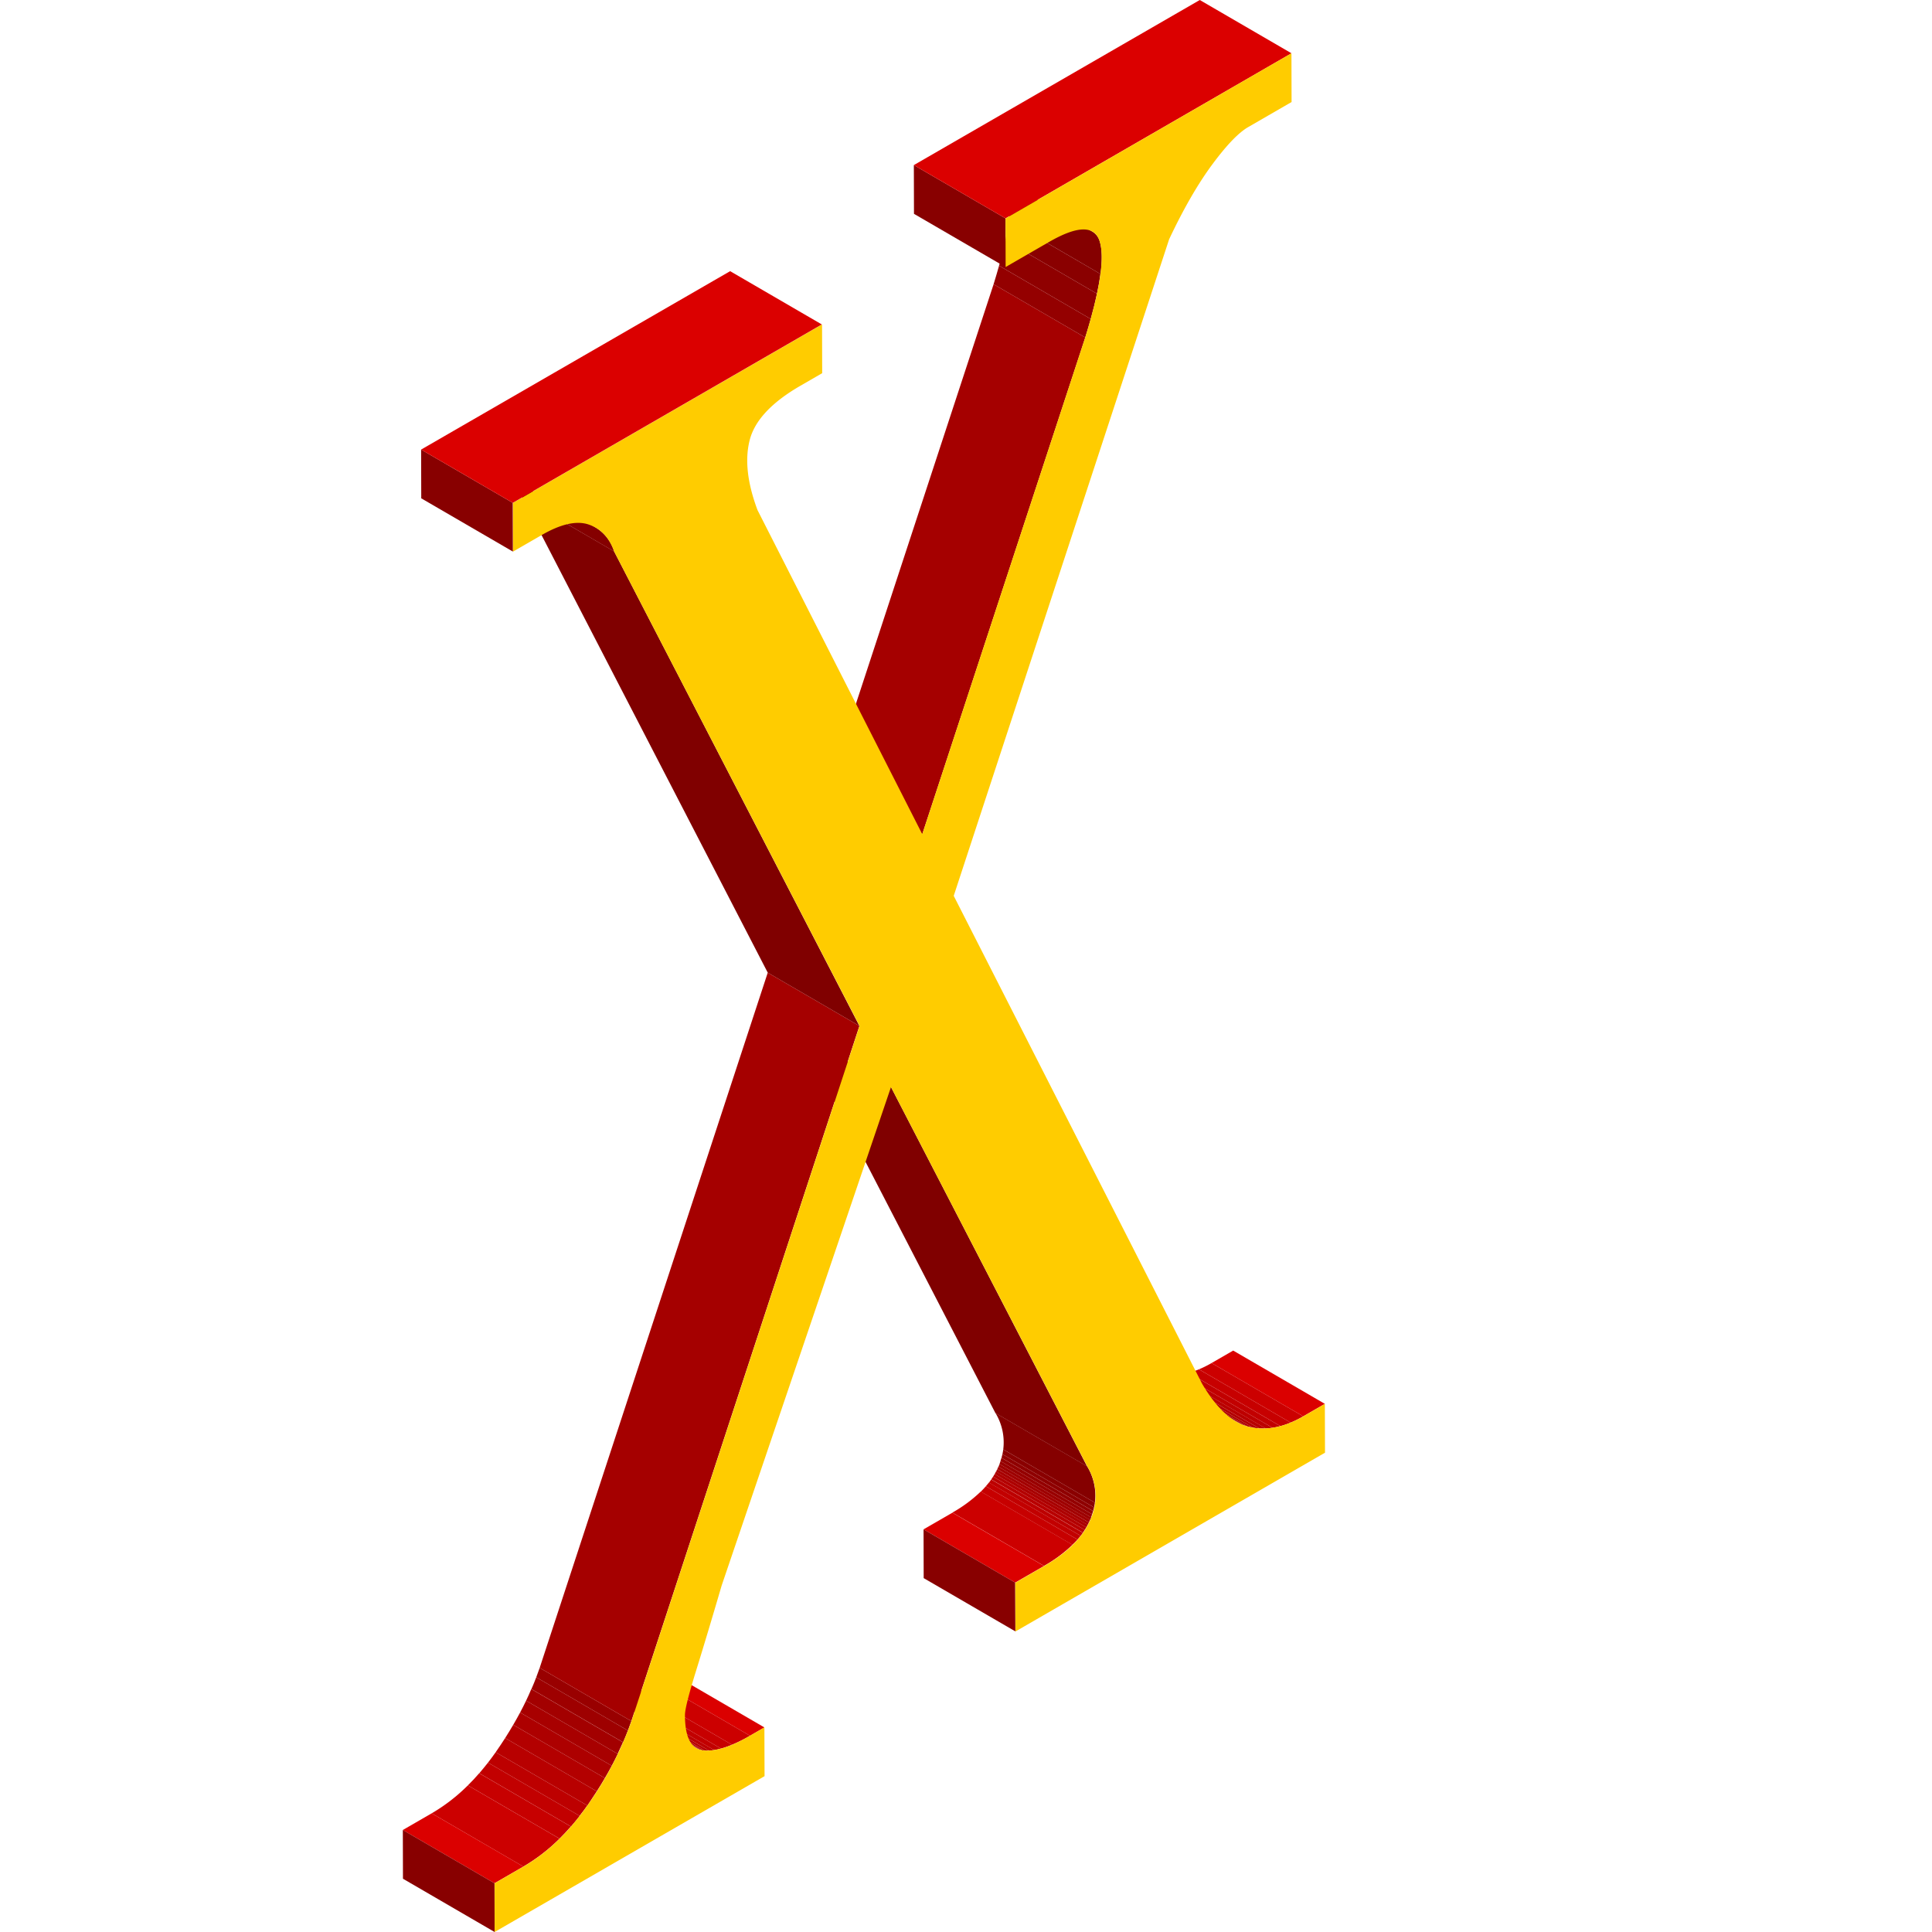 <?xml version="1.0" standalone="no"?><!DOCTYPE svg PUBLIC "-//W3C//DTD SVG 1.1//EN" "http://www.w3.org/Graphics/SVG/1.1/DTD/svg11.dtd"><svg t="1704993236884" class="icon" viewBox="0 0 1024 1024" version="1.1" xmlns="http://www.w3.org/2000/svg" p-id="1692" data-darkreader-inline-fill="" xmlns:xlink="http://www.w3.org/1999/xlink" width="200" height="200"><path d="M690.727 750.684l-48.583-28.235 11.47-6.617 48.583 28.235-11.47 6.617z" fill="#DB0000" p-id="1693" data-darkreader-inline-fill="" style="--darkreader-inline-fill: #ff3333;"></path><path d="M655.185 753.469l-48.583-28.235 0.345 0.193 48.583 28.235-0.345-0.193" fill="#9E0000" p-id="1694" data-darkreader-inline-fill="" style="--darkreader-inline-fill: #ff5d5d;"></path><path d="M655.53 753.662l-48.583-28.235a28.4 28.4 0 0 0 2.84 1.379l48.583 28.235a28.4 28.4 0 0 1-2.84-1.379" fill="#A30000" p-id="1695" data-darkreader-inline-fill="" style="--darkreader-inline-fill: #ff5a5a;"></path><path d="M658.37 755.055l-48.583-28.235a23.906 23.906 0 0 0 2.633 0.924l48.583 28.235a23.906 23.906 0 0 1-2.633-0.924" fill="#A80000" p-id="1696" data-darkreader-inline-fill="" style="--darkreader-inline-fill: #ff5656;"></path><path d="M661.003 755.978l-48.583-28.235c0.331 0.11 0.676 0.193 1.006 0.276 0.676 0.165 1.379 0.303 2.04 0.427l48.583 28.235c-0.676-0.124-1.379-0.262-2.04-0.427l-1.006-0.276" fill="#AD0000" p-id="1697" data-darkreader-inline-fill="" style="--darkreader-inline-fill: #ff5353;"></path><path d="M664.05 756.681l-48.583-28.235a30.013 30.013 0 0 0 3.35 0.386l48.583 28.235a30.013 30.013 0 0 1-3.35-0.386" fill="#B30000" p-id="1698" data-darkreader-inline-fill="" style="--darkreader-inline-fill: #ff4f4f;"></path><path d="M667.4 757.067L618.831 728.833a31.392 31.392 0 0 0 3.419 0l48.583 28.235a31.392 31.392 0 0 1-3.419 0" fill="#B80000" p-id="1699" data-darkreader-inline-fill="" style="--darkreader-inline-fill: #ff4b4b;"></path><path d="M670.819 757.109l-48.583-28.235c1.213 0 2.426-0.179 3.653-0.358l48.583 28.235c-1.227 0.179-2.44 0.303-3.653 0.358" fill="#BD0000" p-id="1700" data-darkreader-inline-fill="" style="--darkreader-inline-fill: #ff4848;"></path><path d="M674.473 756.75l-48.583-28.235c1.379-0.221 2.757-0.51 4.136-0.882l48.583 28.235c-1.379 0.372-2.757 0.662-4.136 0.882" fill="#C20000" p-id="1701" data-darkreader-inline-fill="" style="--darkreader-inline-fill: #ff4444;"></path><path d="M678.636 755.868l-48.583-28.235a45.082 45.082 0 0 0 5.418-1.861l48.583 28.235a45.082 45.082 0 0 1-5.418 1.861" fill="#C70000" p-id="1702" data-darkreader-inline-fill="" style="--darkreader-inline-fill: #ff4141;"></path><path d="M684.054 754.007l-48.583-28.235a56.635 56.635 0 0 0 6.673-3.323l48.583 28.235a56.635 56.635 0 0 1-6.673 3.323" fill="#CC0000" p-id="1703" data-darkreader-inline-fill="" style="--darkreader-inline-fill: #ff3d3d;"></path><path d="M553.359 829.942l-48.583-28.235a74.157 74.157 0 0 0 15.082-11.181l48.583 28.235a74.157 74.157 0 0 1-15.082 11.181" fill="#CC0000" p-id="1704" data-darkreader-inline-fill="" style="--darkreader-inline-fill: #ff3d3d;"></path><path d="M568.441 818.817l-48.583-28.235c0.937-0.924 1.834-1.861 2.661-2.826l48.583 28.235c-0.827 0.951-1.723 1.903-2.661 2.757" fill="#C70000" p-id="1705" data-darkreader-inline-fill="" style="--darkreader-inline-fill: #ff4141;"></path><path d="M571.102 815.991l-48.583-28.235c0.579-0.662 1.13-1.379 1.654-1.999l48.583 28.235c-0.524 0.676-1.075 1.379-1.654 1.999" fill="#C20000" p-id="1706" data-darkreader-inline-fill="" style="--darkreader-inline-fill: #ff4444;"></path><path d="M572.756 813.991L524.173 785.826c0.414-0.538 0.813-1.089 1.199-1.641l48.583 28.235c-0.386 0.551-0.786 1.089-1.199 1.641" fill="#BD0000" p-id="1707" data-darkreader-inline-fill="" style="--darkreader-inline-fill: #ff4848;"></path><path d="M573.956 812.351l-48.583-28.235c0.345-0.483 0.676-0.965 0.993-1.461l48.583 28.235c-0.317 0.483-0.648 0.979-0.993 1.461" fill="#B80000" p-id="1708" data-darkreader-inline-fill="" style="--darkreader-inline-fill: #ff4b4b;"></path><path d="M574.948 810.89l-48.583-28.235 0.827-1.379 48.583 28.235-0.827 1.379" fill="#B30000" p-id="1709" data-darkreader-inline-fill="" style="--darkreader-inline-fill: #ff4f4f;"></path><path d="M575.776 809.538l-48.583-28.235 0.717-1.379 48.583 28.235-0.717 1.379" fill="#AD0000" p-id="1710" data-darkreader-inline-fill="" style="--darkreader-inline-fill: #ff5353;"></path><path d="M576.493 808.229l-48.583-28.235c0.234-0.427 0.441-0.855 0.662-1.282l48.583 28.235c-0.221 0.427-0.427 0.855-0.662 1.282" fill="#A80000" p-id="1711" data-darkreader-inline-fill="" style="--darkreader-inline-fill: #ff5656;"></path><path d="M577.154 806.947l-48.583-28.235a16.544 16.544 0 0 0 0.593-1.379l48.583 28.235c-0.193 0.441-0.386 0.869-0.593 1.379" fill="#A30000" p-id="1712" data-darkreader-inline-fill="" style="--darkreader-inline-fill: #ff5a5a;"></path><path d="M577.747 805.637L529.219 777.402c0.138-0.317 0.276-0.634 0.4-0.965s0.124-0.29 0.179-0.441l48.583 28.235c0 0.138-0.124 0.29-0.179 0.441s-0.262 0.648-0.4 0.965" fill="#9E0000" p-id="1713" data-darkreader-inline-fill="" style="--darkreader-inline-fill: #ff5d5d;"></path><path d="M578.326 804.231l-48.583-28.235c0.207-0.538 0.4-1.075 0.565-1.599L578.85 802.618c-0.165 0.538-0.358 1.075-0.565 1.613" fill="#990000" p-id="1714" data-darkreader-inline-fill="" style="--darkreader-inline-fill: #ff6161;"></path><path d="M578.85 802.618l-48.583-28.221c0.193-0.579 0.372-1.158 0.524-1.723l48.583 28.235c-0.152 0.565-0.331 1.144-0.524 1.71" fill="#940000" p-id="1715" data-darkreader-inline-fill="" style="--darkreader-inline-fill: #ff6464;"></path><path d="M579.415 800.908l-48.583-28.235c0.193-0.648 0.345-1.296 0.483-1.93l48.583 28.221c-0.138 0.648-0.29 1.296-0.483 1.944" fill="#8F0000" p-id="1716" data-darkreader-inline-fill="" style="--darkreader-inline-fill: #ff6868;"></path><path d="M579.898 798.964l-48.583-28.221c0.179-0.855 0.331-1.696 0.427-2.523l48.583 28.221c-0.097 0.841-0.248 1.682-0.427 2.523" fill="#8A0000" p-id="1717" data-darkreader-inline-fill="" style="--darkreader-inline-fill: #ff6b6b;"></path><path d="M580.325 796.441l-48.583-28.221a29.944 29.944 0 0 0-4.136-19.301l48.583 28.235a29.93 29.93 0 0 1 4.136 19.301" fill="#850000" p-id="1718" data-darkreader-inline-fill="" style="--darkreader-inline-fill: #ff6f6f;"></path><path d="M538.07 838.821l-48.57-28.235 15.289-8.823 48.57 28.235-15.289 8.823z" fill="#DB0000" p-id="1719" data-darkreader-inline-fill="" style="--darkreader-inline-fill: #ff3333;"></path><path d="M538.153 864.657l-48.583-28.221-0.069-25.85 48.57 28.235 0.083 25.836z" fill="#880000" p-id="1720" data-darkreader-inline-fill="" style="--darkreader-inline-fill: #ff6d6d;"></path><path d="M397.503 919.981l-48.583-28.235 7.638-4.412L405.141 915.57l-7.638 4.412z" fill="#DB0000" p-id="1721" data-darkreader-inline-fill="" style="--darkreader-inline-fill: #ff3333;"></path><path d="M369.159 926.613l-48.583-28.235h0.097L369.296 926.668h-0.097" fill="#9E0000" p-id="1722" data-darkreader-inline-fill="" style="--darkreader-inline-fill: #ff5d5d;"></path><path d="M369.296 926.668l-48.625-28.235a8.396 8.396 0 0 0 0.869 0.414l48.583 28.235a8.396 8.396 0 0 1-0.869-0.414" fill="#A30000" p-id="1723" data-darkreader-inline-fill="" style="--darkreader-inline-fill: #ff5a5a;"></path><path d="M370.124 927.081L321.54 898.874a6.659 6.659 0 0 0 0.924 0.331l48.583 28.235a9.113 9.113 0 0 1-0.924-0.331" fill="#A80000" p-id="1724" data-darkreader-inline-fill="" style="--darkreader-inline-fill: #ff5656;"></path><path d="M371.047 927.412L322.423 899.178a8.272 8.272 0 0 0 1.006 0.234L372.054 927.647a8.272 8.272 0 0 1-1.006-0.234" fill="#AD0000" p-id="1725" data-darkreader-inline-fill="" style="--darkreader-inline-fill: #ff5353;"></path><path d="M372.054 927.647l-48.583-28.235c0.207 0 0.4 0.069 0.607 0.083s0.593 0 0.882 0.083L373.543 927.826l-0.882-0.083-0.607-0.083" fill="#B30000" p-id="1726" data-darkreader-inline-fill="" style="--darkreader-inline-fill: #ff4f4f;"></path><path d="M373.543 927.826l-48.583-28.248a19.811 19.811 0 0 0 2.22 0L375.762 927.826a19.811 19.811 0 0 1-2.22 0" fill="#B80000" p-id="1727" data-darkreader-inline-fill="" style="--darkreader-inline-fill: #ff4b4b;"></path><path d="M375.762 927.826l-48.583-28.235a24.181 24.181 0 0 0 2.757-0.276l48.583 28.235a24.181 24.181 0 0 1-2.757 0.276" fill="#BD0000" p-id="1728" data-darkreader-inline-fill="" style="--darkreader-inline-fill: #ff4848;"></path><path d="M378.478 927.55l-48.583-28.235a36.189 36.189 0 0 0 3.653-0.772l48.583 28.235a36.189 36.189 0 0 1-3.653 0.772" fill="#C20000" p-id="1729" data-darkreader-inline-fill="" style="--darkreader-inline-fill: #ff4444;"></path><path d="M382.132 926.778l-48.583-28.235a49.452 49.452 0 0 0 5.845-2.027l48.583 28.235a49.452 49.452 0 0 1-5.845 2.027" fill="#C70000" p-id="1730" data-darkreader-inline-fill="" style="--darkreader-inline-fill: #ff4141;"></path><path d="M387.977 924.752l-48.583-28.235a81.781 81.781 0 0 0 9.526-4.77l48.583 28.235a81.781 81.781 0 0 1-9.526 4.77" fill="#CC0000" p-id="1731" data-darkreader-inline-fill="" style="--darkreader-inline-fill: #ff3d3d;"></path><path d="M277.396 989.327L228.813 961.093A94.795 94.795 0 0 0 247.976 946.286l48.583 28.235a95.126 95.126 0 0 1-19.204 14.807" fill="#CC0000" p-id="1732" data-darkreader-inline-fill="" style="--darkreader-inline-fill: #ff3d3d;"></path><path d="M296.601 974.521L247.976 946.286c2.04-2.013 4.039-4.136 6.011-6.424l48.583 28.235q-2.95 3.391-6.011 6.424" fill="#C70000" p-id="1733" data-darkreader-inline-fill="" style="--darkreader-inline-fill: #ff4141;"></path><path d="M302.612 968.096l-48.583-28.235q2.344-2.757 4.618-5.625L307.258 962.471c-1.517 1.944-3.061 3.833-4.618 5.625" fill="#C20000" p-id="1734" data-darkreader-inline-fill="" style="--darkreader-inline-fill: #ff4444;"></path><path d="M307.258 962.471l-48.611-28.235q2.068-2.661 4.067-5.515l48.583 28.235q-2.013 2.854-4.136 5.515" fill="#BD0000" p-id="1735" data-darkreader-inline-fill="" style="--darkreader-inline-fill: #ff4848;"></path><path d="M311.297 956.957l-48.583-28.235 0.469-0.689q2.371-3.419 4.55-6.824l48.583 28.235c-1.461 2.275-2.964 4.55-4.55 6.893l-0.469 0.689" fill="#B80000" p-id="1736" data-darkreader-inline-fill="" style="--darkreader-inline-fill: #ff4b4b;"></path><path d="M316.315 949.443L267.732 921.208q2.233-3.502 4.288-7.017l48.583 28.235q-2.054 3.516-4.288 7.017" fill="#B30000" p-id="1737" data-darkreader-inline-fill="" style="--darkreader-inline-fill: #ff4f4f;"></path><path d="M320.603 942.426l-48.583-28.235q1.916-3.267 3.653-6.535l48.583 28.235c-1.158 2.178-2.385 4.357-3.653 6.535" fill="#AD0000" p-id="1738" data-darkreader-inline-fill="" style="--darkreader-inline-fill: #ff5353;"></path><path d="M324.256 935.891l-48.583-28.235c1.103-2.096 2.164-4.136 3.171-6.273l48.583 28.235c-1.006 2.096-2.068 4.136-3.171 6.273" fill="#A80000" p-id="1739" data-darkreader-inline-fill="" style="--darkreader-inline-fill: #ff5656;"></path><path d="M327.427 929.618l-48.583-28.235c0.993-2.054 1.93-4.136 2.757-6.149l48.583 28.221q-1.379 3.088-2.826 6.163" fill="#A30000" p-id="1740" data-darkreader-inline-fill="" style="--darkreader-inline-fill: #ff5a5a;"></path><path d="M330.253 923.456l-48.583-28.221q1.379-3.116 2.55-6.245l48.583 28.235q-1.199 3.13-2.55 6.231" fill="#9E0000" p-id="1741" data-darkreader-inline-fill="" style="--darkreader-inline-fill: #ff5d5d;"></path><path d="M332.804 917.224l-48.583-28.235c0.634-1.654 1.241-3.323 1.82-4.991l48.583 28.235c-0.579 1.668-1.186 3.323-1.82 4.991" fill="#990000" p-id="1742" data-darkreader-inline-fill="" style="--darkreader-inline-fill: #ff6161;"></path><path d="M262.093 998.164L213.51 969.93l15.303-8.837 48.583 28.235-15.303 8.837z" fill="#DB0000" p-id="1743" data-darkreader-inline-fill="" style="--darkreader-inline-fill: #ff3333;"></path><path d="M262.162 1024L213.579 995.765 213.51 969.93l48.583 28.235 0.069 25.836z" fill="#880000" p-id="1744" data-darkreader-inline-fill="" style="--darkreader-inline-fill: #ff6d6d;"></path><path d="M576.175 777.196l-48.583-28.235-103.936-201.034 48.583 28.235 103.936 201.034z" fill="#800000" p-id="1745" data-darkreader-inline-fill="" style="--darkreader-inline-fill: #660000;"></path><path d="M334.624 912.234l-48.583-28.235 120.879-368.47 48.583 28.235-120.879 368.47zM488.825 442.144l-48.583-28.221 86.386-263.279 48.583 28.221-86.386 263.279z" fill="#A50000" p-id="1746" data-darkreader-inline-fill="" style="--darkreader-inline-fill: #840000;"></path><path d="M575.21 178.865l-48.583-28.221q1.585-5.142 2.895-9.816l48.583 28.235q-1.296 4.674-2.895 9.802" fill="#940000" p-id="1747" data-darkreader-inline-fill="" style="--darkreader-inline-fill: #ff6464;"></path><path d="M578.106 169.063l-48.583-28.235q2.013-7.238 3.323-13.387l48.583 28.235q-1.296 6.135-3.323 13.387" fill="#8F0000" p-id="1748" data-darkreader-inline-fill="" style="--darkreader-inline-fill: #ff6868;"></path><path d="M581.428 155.676l-48.583-28.235q1.213-5.708 1.834-10.464l48.583 28.235q-0.62 4.756-1.834 10.464" fill="#8A0000" p-id="1749" data-darkreader-inline-fill="" style="--darkreader-inline-fill: #ff6b6b;"></path><path d="M583.262 145.212L534.733 116.978q1.379-11.029-0.358-17.026a8.823 8.823 0 0 0-3.874-5.377l48.583 28.235a8.741 8.741 0 0 1 3.874 5.377q1.806 5.97 0.358 17.026" fill="#850000" p-id="1750" data-darkreader-inline-fill="" style="--darkreader-inline-fill: #ff6f6f;"></path><path d="M533.01 141.573l-48.583-28.235-0.069-25.836 48.583 28.235 0.069 25.836z" fill="#880000" p-id="1751" data-darkreader-inline-fill="" style="--darkreader-inline-fill: #ff6d6d;"></path><path d="M532.941 115.737l-48.583-28.235L635.912 0l48.583 28.235L532.941 115.737z" fill="#DB0000" p-id="1752" data-darkreader-inline-fill="" style="--darkreader-inline-fill: #af0000;"></path><path d="M455.503 543.764l-48.583-28.235-130.02-251.533 48.583 28.235 130.02 251.533z" fill="#800000" p-id="1753" data-darkreader-inline-fill="" style="--darkreader-inline-fill: #660000;"></path><path d="M325.483 292.272L276.927 263.996a22.431 22.431 0 0 0-9.65-12.559l48.583 28.221a22.513 22.513 0 0 1 9.65 12.573" fill="#850000" p-id="1754" data-darkreader-inline-fill="" style="--darkreader-inline-fill: #ff6f6f;"></path><path d="M271.854 292.355L223.271 264.12l-0.069-25.836 48.583 28.235 0.069 25.836z" fill="#880000" p-id="1755" data-darkreader-inline-fill="" style="--darkreader-inline-fill: #ff6d6d;"></path><path d="M684.495 28.235l0.069 25.836-22.927 13.249Q653.986 71.689 642.529 87.158T619.658 126.835l-114.165 347.983 131.55 258.413q11.539 19.784 24.967 23.023t28.717-5.515l11.47-6.617 0.083 25.836-164.058 94.754-0.083-25.836 15.289-8.823q19.108-11.029 24.816-25.326a29.985 29.985 0 0 0-1.971-27.476l-104.032-201.089-89.722 264.12q-7.817 26.663-13.662 45.495c-3.888 12.573-5.832 20.307-5.818 23.258q0 17.591 9.65 18.694t24.816-7.748l7.638-4.412 0.083 25.836-143.062 82.594v-25.836l15.303-8.837q19.108-11.029 34.37-33.087a181.595 181.595 0 0 0 22.858-44.034l120.879-368.47L325.483 292.272c-2.578-7.307-7.059-12.077-13.456-14.255s-14.696-0.331-24.816 5.515l-15.289 8.823v-25.836l163.783-94.561 0.069 25.836-11.457 6.617q-22.927 13.235-26.939 28.758t4.136 37.223l87.309 171.751 86.386-263.321q11.636-37.54 7.693-50.679t-26.966 0.152l-22.927 13.235L532.941 115.806z" fill="#FFCC00" p-id="1756" data-darkreader-inline-fill="" style="--darkreader-inline-fill: #997a00;"></path><path d="M271.785 266.519L223.202 238.284l163.783-94.561 48.583 28.235-163.783 94.561z" fill="#DB0000" p-id="1757" data-darkreader-inline-fill="" style="--darkreader-inline-fill: #af0000;"></path></svg>